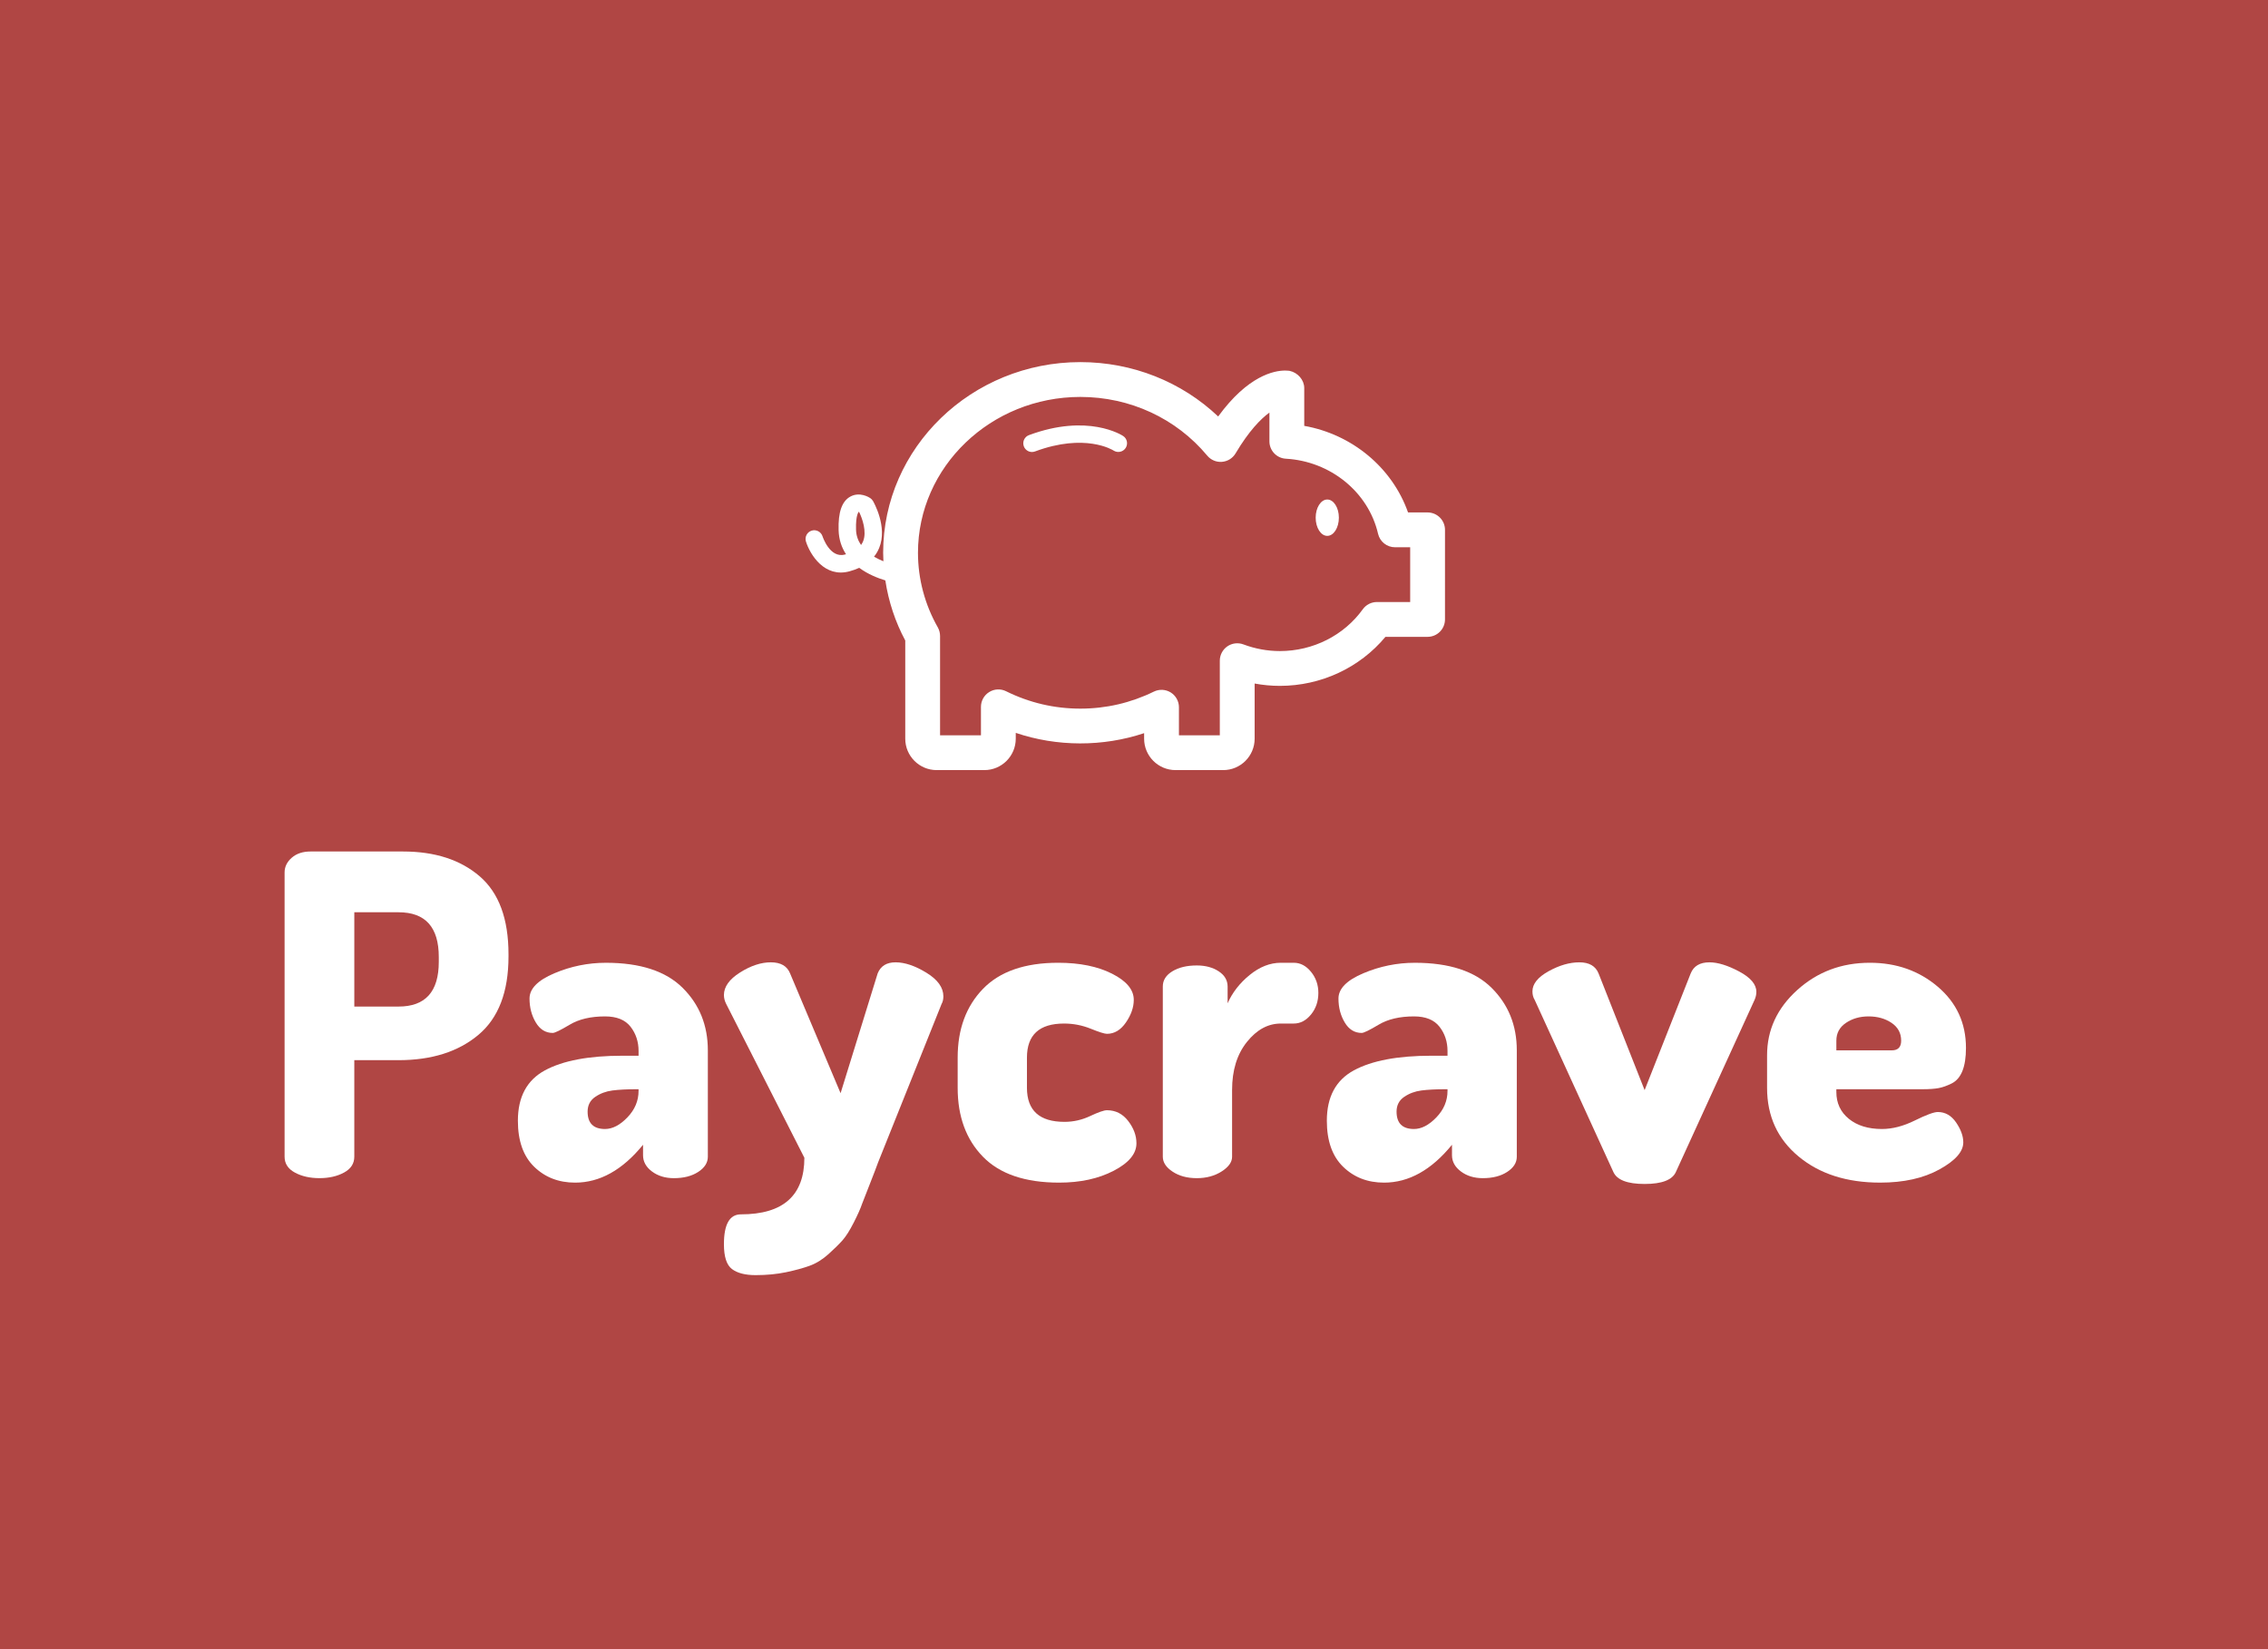 <?xml version="1.0" encoding="utf-8"?>
<!-- Generator: Adobe Illustrator 19.2.0, SVG Export Plug-In . SVG Version: 6.00 Build 0)  -->
<svg version="1.2" baseProfile="tiny" id="Layer_1" xmlns="http://www.w3.org/2000/svg" xmlns:xlink="http://www.w3.org/1999/xlink"
	 x="0px" y="0px" viewBox="0 0 390 283.636" xml:space="preserve">
<rect fill="#B04644" width="390" height="283.636"/>
<g>
	<path fill="#FFFFFF" d="M48.937,198.94v-48.881c0-0.973,0.409-1.818,1.229-2.536c0.819-0.717,1.895-1.076,3.228-1.076h15.909
		c5.482,0,9.876,1.422,13.18,4.265c3.305,2.844,4.957,7.314,4.957,13.411v0.384c0,6.097-1.729,10.594-5.188,13.488
		c-3.458,2.895-8.032,4.342-13.718,4.342h-7.609v16.601c0,1.179-0.59,2.088-1.768,2.728c-1.179,0.641-2.588,0.961-4.227,0.961
		c-1.641,0-3.049-0.32-4.227-0.961C49.525,201.028,48.937,200.119,48.937,198.94z M60.926,173.116h7.609
		c4.611,0,6.917-2.561,6.917-7.686v-0.845c0-5.123-2.306-7.686-6.917-7.686h-7.609V173.116z"/>
	<path fill="#FFFFFF" d="M89.055,192.75c0-4.096,1.549-6.983,4.65-8.662c3.1-1.677,7.544-2.517,13.335-2.517h2.767v-0.805
		c0-1.61-0.461-3.005-1.383-4.187c-0.922-1.181-2.382-1.771-4.381-1.771c-2.46,0-4.484,0.474-6.071,1.422
		c-1.589,0.949-2.563,1.422-2.921,1.422c-1.229,0-2.204-0.602-2.92-1.806c-0.718-1.204-1.076-2.575-1.076-4.112
		c0-1.691,1.422-3.138,4.265-4.342c2.844-1.204,5.802-1.807,8.877-1.807c5.892,0,10.285,1.435,13.181,4.304
		c2.894,2.87,4.342,6.455,4.342,10.76v18.291c0,1.025-0.551,1.896-1.652,2.613c-1.103,0.718-2.498,1.076-4.189,1.076
		c-1.487,0-2.742-0.383-3.766-1.149c-1.025-0.766-1.537-1.695-1.537-2.79v-1.806c-3.535,4.342-7.43,6.513-11.682,6.513
		c-2.818,0-5.162-0.907-7.032-2.722C89.989,198.861,89.055,196.219,89.055,192.75z M101.045,191.182
		c0,1.996,0.999,2.992,2.997,2.992c1.28,0,2.562-0.664,3.843-1.995c1.28-1.33,1.921-2.851,1.921-4.56v-0.285h-0.307
		c-1.691,0-3.088,0.072-4.189,0.214c-1.103,0.143-2.089,0.512-2.959,1.105C101.479,189.247,101.045,190.09,101.045,191.182z"/>
	<path fill="#FFFFFF" d="M124.485,214c0-3.431,0.973-5.146,2.921-5.146c7.274,0,10.912-3.245,10.912-9.734l-13.449-26.463
		c-0.257-0.507-0.384-1.015-0.384-1.522c0-1.419,0.922-2.711,2.767-3.877c1.844-1.166,3.612-1.75,5.302-1.75
		c1.692,0,2.792,0.634,3.305,1.901l8.685,20.609l6.378-20.609c0.512-1.267,1.537-1.901,3.074-1.901c1.588,0,3.355,0.595,5.303,1.787
		c1.947,1.191,2.921,2.548,2.921,4.068c0,0.514-0.104,0.95-0.308,1.308l-10.914,27.242c-0.257,0.718-0.718,1.924-1.383,3.618
		l-1.384,3.54c-0.257,0.769-0.73,1.834-1.422,3.194c-0.692,1.359-1.333,2.372-1.921,3.04c-0.59,0.666-1.396,1.461-2.421,2.386
		c-1.025,0.922-2.102,1.589-3.227,2.001c-1.127,0.409-2.486,0.781-4.074,1.115c-1.588,0.332-3.331,0.5-5.225,0.5
		c-1.795,0-3.152-0.35-4.073-1.045C124.947,217.564,124.485,216.143,124.485,214z"/>
	<path fill="#FFFFFF" d="M164.679,187.104v-5.226c0-4.867,1.447-8.8,4.343-11.797c2.894-2.998,7.211-4.497,12.95-4.497
		c3.69,0,6.776,0.628,9.262,1.883c2.484,1.256,3.727,2.755,3.727,4.496c0,1.282-0.449,2.575-1.345,3.882
		c-0.896,1.306-1.986,1.96-3.266,1.96c-0.41,0-1.345-0.294-2.806-0.884c-1.459-0.588-2.984-0.883-4.572-0.883
		c-4.254,0-6.38,1.954-6.38,5.865v5.178c0,3.91,2.153,5.865,6.456,5.865c1.537,0,3.01-0.333,4.419-1
		c1.41-0.665,2.37-0.999,2.882-0.999c1.486,0,2.702,0.615,3.651,1.845c0.947,1.229,1.422,2.511,1.422,3.843
		c0,1.794-1.306,3.369-3.919,4.726s-5.739,2.037-9.376,2.037c-5.841,0-10.21-1.485-13.104-4.457
		C166.126,195.969,164.679,192.023,164.679,187.104z"/>
	<path fill="#FFFFFF" d="M199.954,198.94v-29.282c0-1.076,0.551-1.946,1.653-2.613c1.102-0.666,2.498-0.999,4.188-0.999
		c1.486,0,2.741,0.336,3.766,1.007s1.537,1.549,1.537,2.634v2.866c0.82-1.858,2.088-3.484,3.805-4.878
		c1.716-1.393,3.496-2.091,5.341-2.091h2.229c1.126,0,2.114,0.516,2.959,1.549c0.845,1.033,1.268,2.246,1.268,3.639
		c0,1.446-0.423,2.684-1.268,3.717c-0.845,1.033-1.833,1.548-2.959,1.548h-2.229c-2.204,0-4.15,1.06-5.841,3.181
		c-1.692,2.121-2.537,4.866-2.537,8.238v11.495c0,0.92-0.602,1.763-1.806,2.529c-1.204,0.766-2.627,1.149-4.266,1.149
		c-1.639,0-3.023-0.371-4.149-1.115C200.517,200.772,199.954,199.914,199.954,198.94z"/>
	<path fill="#FFFFFF" d="M228.161,192.75c0-4.096,1.549-6.983,4.649-8.662c3.1-1.677,7.544-2.517,13.336-2.517h2.766v-0.805
		c0-1.61-0.461-3.005-1.384-4.187c-0.922-1.181-2.382-1.771-4.38-1.771c-2.46,0-4.484,0.474-6.072,1.422
		c-1.588,0.949-2.562,1.422-2.921,1.422c-1.229,0-2.204-0.602-2.92-1.806c-0.719-1.204-1.076-2.575-1.076-4.112
		c0-1.691,1.422-3.138,4.266-4.342c2.843-1.204,5.802-1.807,8.876-1.807c5.892,0,10.285,1.435,13.181,4.304
		c2.894,2.87,4.343,6.455,4.343,10.76v18.291c0,1.025-0.551,1.896-1.653,2.613c-1.102,0.718-2.498,1.076-4.188,1.076
		c-1.488,0-2.742-0.383-3.766-1.149c-1.025-0.766-1.537-1.695-1.537-2.79v-1.806c-3.535,4.342-7.43,6.513-11.683,6.513
		c-2.818,0-5.162-0.907-7.031-2.722C229.095,198.861,228.161,196.219,228.161,192.75z M240.15,191.182c0,1.996,1,2.992,2.998,2.992
		c1.28,0,2.561-0.664,3.843-1.995c1.28-1.33,1.921-2.851,1.921-4.56v-0.285h-0.308c-1.69,0-3.088,0.072-4.188,0.214
		c-1.103,0.143-2.09,0.512-2.96,1.105C240.586,189.247,240.15,190.09,240.15,191.182z"/>
	<path fill="#FFFFFF" d="M263.515,170.504c0-1.28,0.923-2.433,2.767-3.458c1.845-1.024,3.613-1.537,5.303-1.537
		c1.692,0,2.792,0.641,3.305,1.921l7.915,20.059l7.917-20.059c0.512-1.28,1.588-1.921,3.227-1.921c1.435,0,3.139,0.526,5.111,1.575
		c1.972,1.051,2.959,2.217,2.959,3.497c0,0.462-0.102,0.922-0.306,1.383l-13.528,29.589c-0.614,1.384-2.408,2.075-5.38,2.075
		s-4.764-0.691-5.38-2.075l-13.526-29.589C263.642,171.554,263.515,171.068,263.515,170.504z"/>
	<path fill="#FFFFFF" d="M303.862,187.104v-5.61c0-4.355,1.729-8.095,5.188-11.221c3.458-3.125,7.621-4.689,12.489-4.689
		c4.56,0,8.454,1.375,11.683,4.125c3.227,2.75,4.841,6.257,4.841,10.522c0,1.63-0.204,2.953-0.614,3.972
		c-0.411,1.018-1.025,1.732-1.845,2.138c-0.82,0.408-1.576,0.675-2.267,0.802c-0.692,0.128-1.603,0.191-2.729,0.191h-14.834v0.466
		c0,1.918,0.718,3.46,2.153,4.626c1.434,1.166,3.329,1.749,5.688,1.749c1.792,0,3.676-0.486,5.649-1.461
		c1.972-0.973,3.292-1.46,3.958-1.46c1.28,0,2.331,0.603,3.151,1.806c0.82,1.205,1.229,2.344,1.229,3.42
		c0,1.589-1.37,3.139-4.111,4.65c-2.741,1.511-6.136,2.267-10.183,2.267c-5.739,0-10.415-1.499-14.026-4.496
		C305.67,195.904,303.862,191.973,303.862,187.104z M315.775,180.649h9.53c1.076,0,1.614-0.556,1.614-1.669
		c0-1.297-0.551-2.317-1.651-3.059c-1.103-0.742-2.421-1.113-3.958-1.113c-1.488,0-2.78,0.372-3.882,1.113
		c-1.102,0.742-1.653,1.762-1.653,3.059V180.649z"/>
</g>
<g>
	<path fill="#FFFFFF" d="M138.591,93.143c0.722,2.282,3.219,6.289,7.498,5.114c0.6-0.163,1.156-0.363,1.662-0.598
		c1.508,1.11,3.197,1.773,4.49,2.164c0.545,3.599,1.691,7.102,3.425,10.332v16.895c0,2.977,2.423,5.398,5.398,5.398h8.206
		c2.977,0,5.398-2.421,5.398-5.398v-1.004c7.083,2.397,14.978,2.417,22.074,0.048v0.956c0,2.977,2.423,5.398,5.4,5.398h8.206
		c2.977,0,5.398-2.421,5.398-5.398v-9.491c1.43,0.267,2.882,0.402,4.342,0.402c7.072,0,13.744-3.127,18.151-8.432h7.246
		c1.652,0,2.993-1.343,2.993-2.995V91.129c0-1.649-1.341-2.995-2.993-2.995h-3.36c-2.712-7.692-9.601-13.429-17.851-14.891V66.74
		c0-1.406-1.115-2.652-2.49-2.951c0,0-0.276-0.059-0.8-0.059c-1.856,0-6.372,0.841-11.509,7.898
		c-6.311-5.983-14.748-9.349-23.697-9.349c-18.699,0-33.914,14.712-33.914,32.792c0,0.487,0.024,0.971,0.046,1.46
		c-0.526-0.215-1.078-0.469-1.613-0.793c0.369-0.454,0.665-0.961,0.889-1.508c1.482-3.645-0.972-7.895-1.076-8.076
		c-0.115-0.193-0.274-0.36-0.461-0.487c-0.18-0.122-1.808-1.153-3.436-0.254c-1.441,0.798-2.097,2.68-2.008,5.759
		c0.048,1.658,0.537,3.025,1.276,4.149c-0.061,0.015-0.12,0.03-0.182,0.048c-2.61,0.717-3.842-3.09-3.856-3.127
		c-0.252-0.787-1.089-1.226-1.878-0.978C138.78,91.511,138.341,92.354,138.591,93.143z M157.852,95.071
		c0-14.779,12.527-26.804,27.926-26.804c8.524,0,16.473,3.678,21.815,10.096c0.621,0.745,1.573,1.151,2.534,1.067
		c0.971-0.076,1.843-0.617,2.338-1.453c2.299-3.872,4.325-5.927,5.822-7.021v4.949c0,1.586,1.241,2.899,2.823,2.988
		c7.676,0.43,14.196,5.74,15.858,12.909c0.315,1.358,1.524,2.321,2.917,2.321h2.606v9.417h-5.72c-0.963,0-1.869,0.463-2.43,1.248
		c-3.238,4.499-8.563,7.187-14.252,7.187c-2.139,0-4.251-0.387-6.285-1.15c-0.922-0.341-1.949-0.215-2.756,0.343
		c-0.808,0.561-1.291,1.48-1.291,2.46v12.833h-7.028v-4.824c0-1.03-0.533-1.993-1.408-2.543c-0.878-0.541-1.973-0.6-2.899-0.148
		c-3.977,1.945-8.228,2.93-12.644,2.93c-4.466,0-8.765-1.006-12.774-2.991c-0.926-0.461-2.026-0.409-2.904,0.139
		c-0.882,0.546-1.417,1.508-1.417,2.545v4.892h-7.031v-17.08c0-0.517-0.137-1.028-0.389-1.482
		C159.033,103.986,157.852,99.552,157.852,95.071z M147.673,88.026c0.006,0.002,0.028,0.01,0.054,0.018
		c0.55,1.115,1.365,3.401,0.685,5.066c-0.093,0.219-0.209,0.428-0.35,0.622c-0.504-0.733-0.835-1.609-0.861-2.647
		C147.125,88.525,147.668,88.031,147.673,88.026z"/>
	<ellipse fill="#FFFFFF" cx="228.235" cy="89.037" rx="1.995" ry="3.126"/>
	<path fill="#FFFFFF" d="M176.938,74.836c10.123-3.76,15.96-0.009,16.204,0.156c0.683,0.452,0.869,1.37,0.419,2.06
		c-0.448,0.687-1.376,0.882-2.067,0.441c-0.198-0.128-4.92-3.045-13.513,0.149c-0.174,0.062-0.348,0.095-0.524,0.095
		c-0.606,0-1.18-0.376-1.402-0.976C175.767,75.984,176.162,75.123,176.938,74.836z"/>
</g>
</svg>
